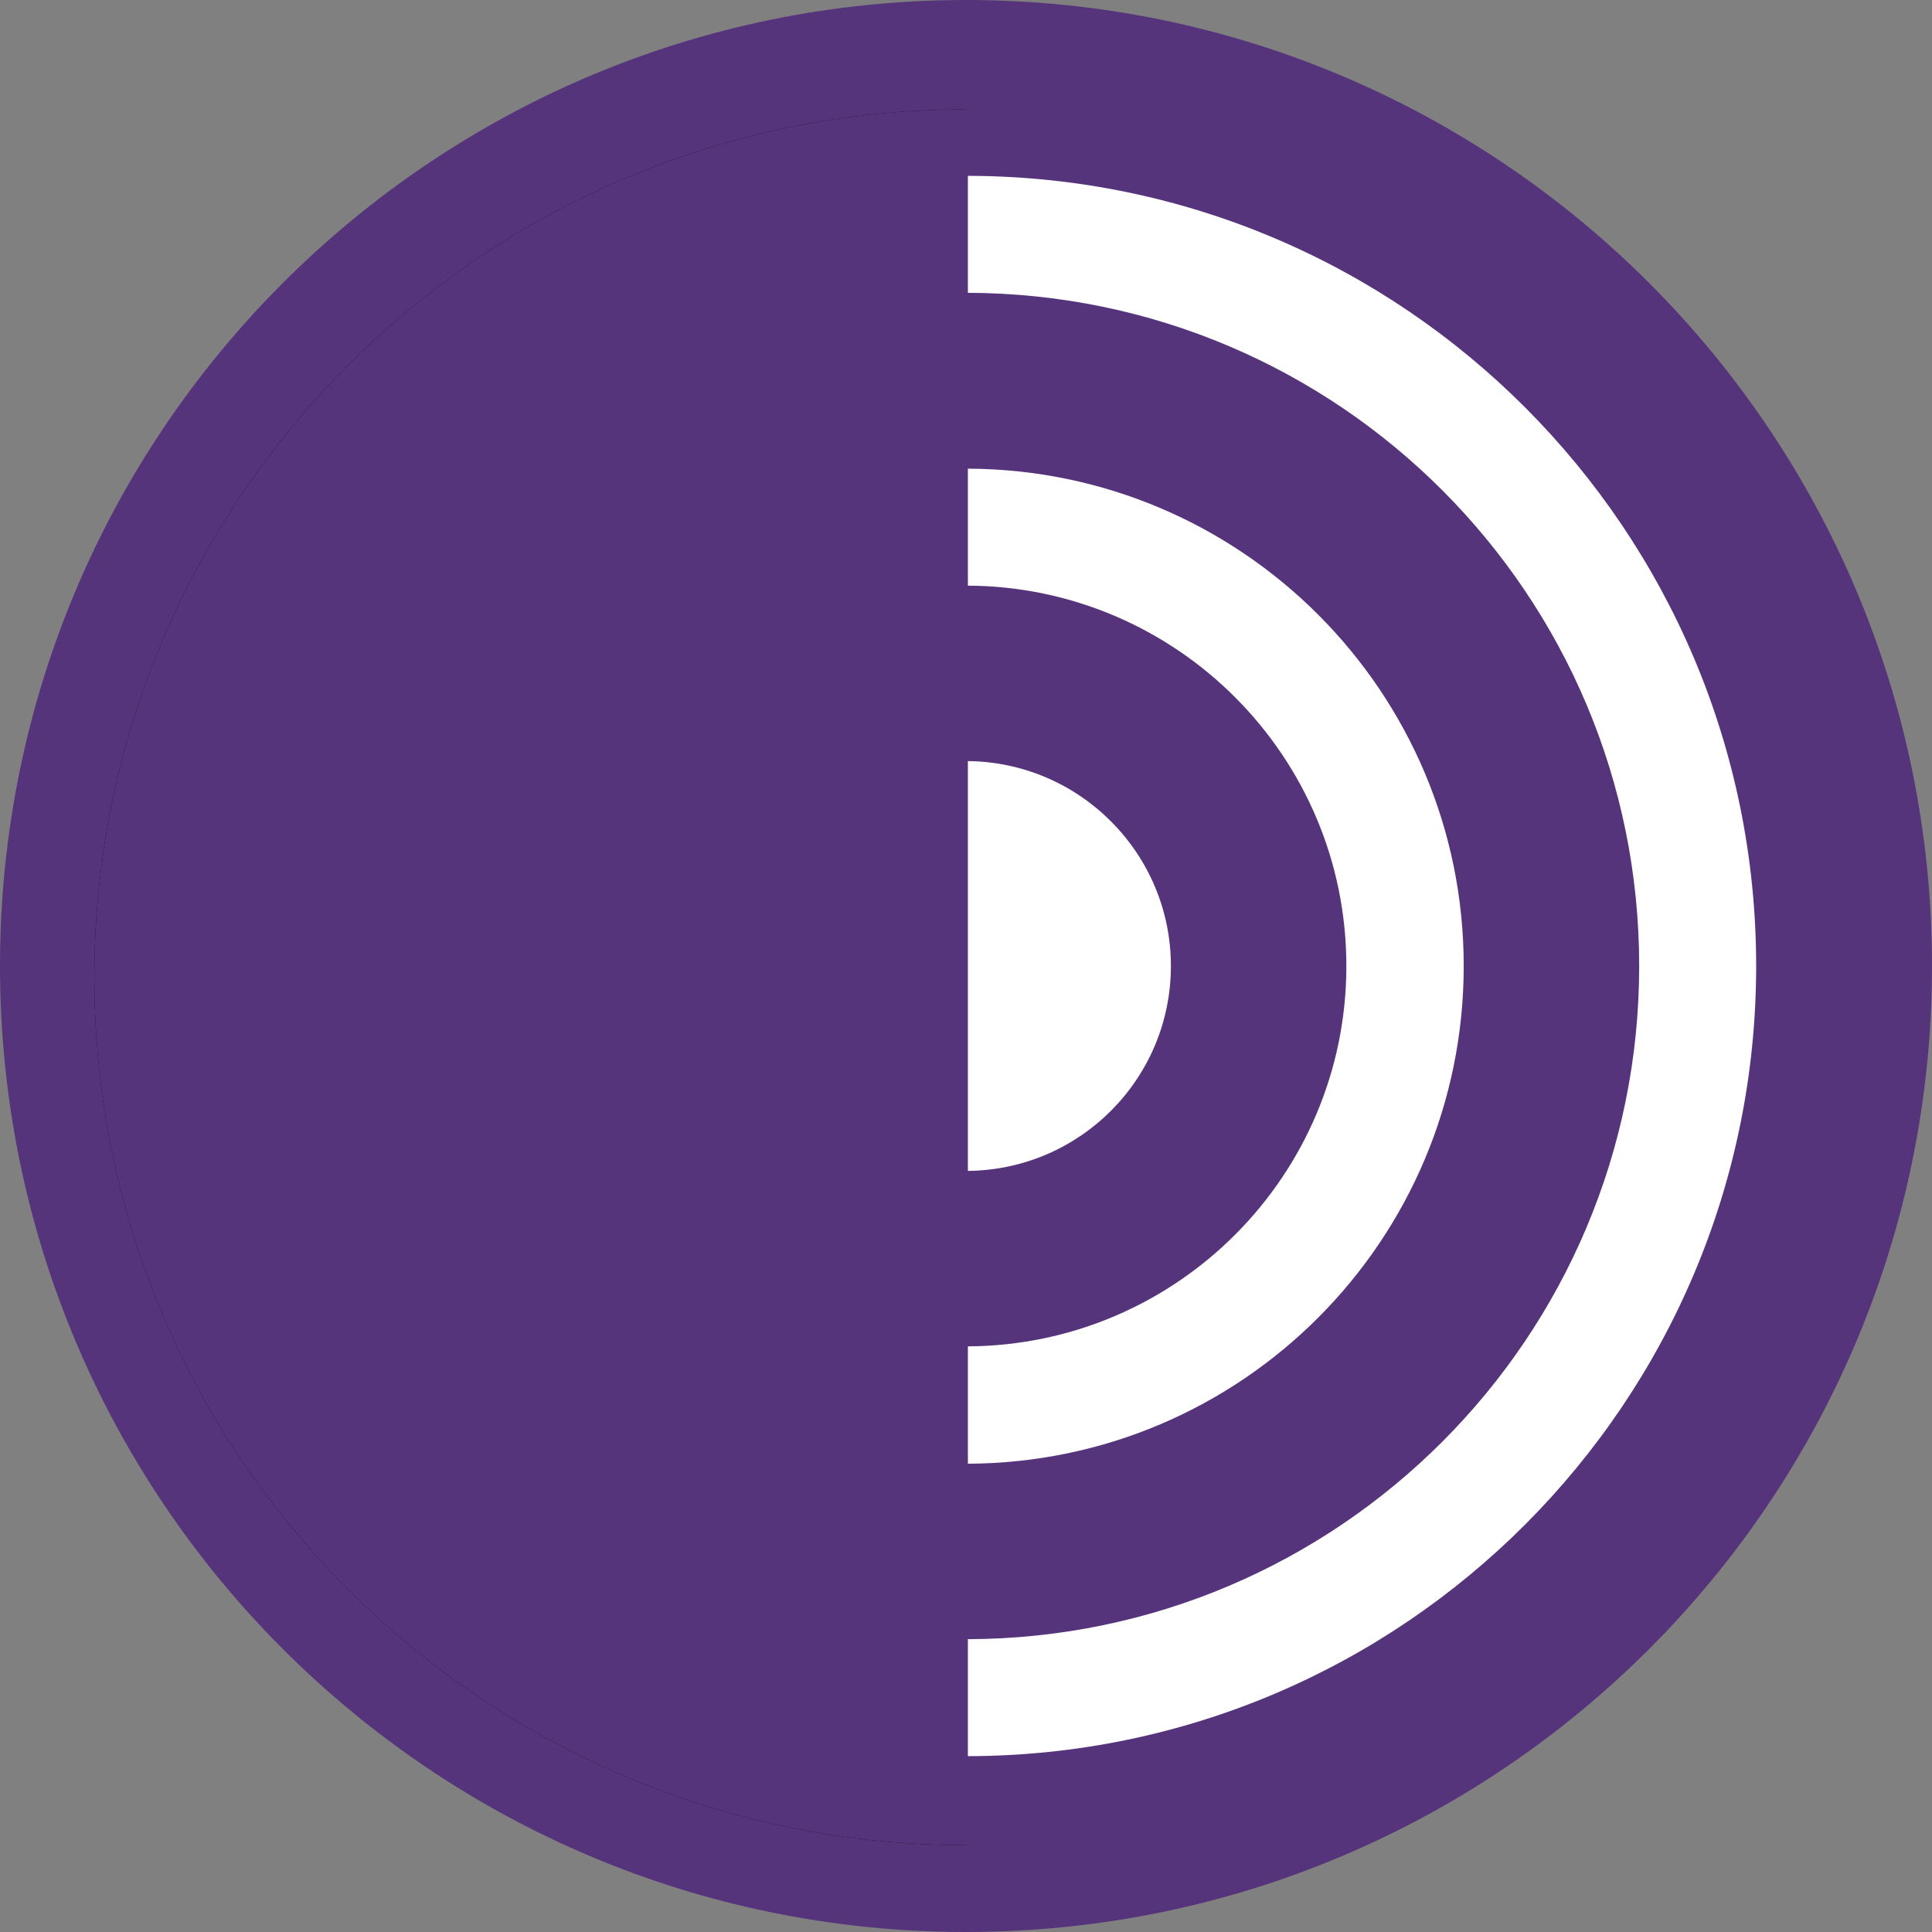 <?xml version="1.0" encoding="utf-8"?>
<!-- Generator: Adobe Illustrator 24.2.1, SVG Export Plug-In . SVG Version: 6.00 Build 0)  -->
<svg version="1.1" id="Layer_1" xmlns="http://www.w3.org/2000/svg" xmlns:xlink="http://www.w3.org/1999/xlink" x="0px" y="0px"
	 viewBox="0 0 512 512" style="enable-background:new 0 0 512 512;" xml:space="preserve">
<rect x="0" y="0" width="512" height="512" fill="#808080" stroke="none"/>
<style type="text/css">
	.st0{fill:#FFFFFF;}
	.st1{fill-rule:evenodd;clip-rule:evenodd;fill:#56347C;}
	.st2{fill-rule:evenodd;clip-rule:evenodd;}
</style>
<g id="tor-browser-icon">
	<g id="icon_512x512">
		<g id="Group">
			<g id="tb_x5F_icon_x2F_Stable">
				<g id="Stable">
					<circle id="background" class="st0" cx="256" cy="256" r="246"/>
					<path id="center" class="st1" d="M256.5,465.4v-31c98.3-0.3,177.9-80,177.9-178.4S354.8,77.9,256.5,77.6v-31
						C372,46.8,465.4,140.5,465.4,256S372,465.2,256.5,465.4z M256.5,356.8c55.4-0.3,100.3-45.3,100.3-100.8
						s-44.9-100.5-100.3-100.8v-31c72.6,0.3,131.4,59.2,131.4,131.8c0,72.7-58.8,131.6-131.4,131.9V356.8z M256.5,201.7
						c29.7,0.3,53.8,24.5,53.8,54.3s-24,54-53.8,54.3V201.7z M0,256c0,141.4,114.6,256,256,256s256-114.6,256-256S397.4,0,256,0
						S0,114.6,0,256z"/>
					<g id="half" transform="translate(140.5, 259) scale(-1, 1) translate(-140.5, -259) ">
						<g>
							<path id="path-2" class="st2" d="M25,29c127.6,0,231,103,231,230S152.6,489,25,489V29z"/>
						</g>
						<g>
							<path id="path-2_1_" class="st1" d="M25,29c127.6,0,231,103,231,230S152.6,489,25,489V29z"/>
						</g>
					</g>
				</g>
			</g>
		</g>
	</g>
</g>
</svg>
